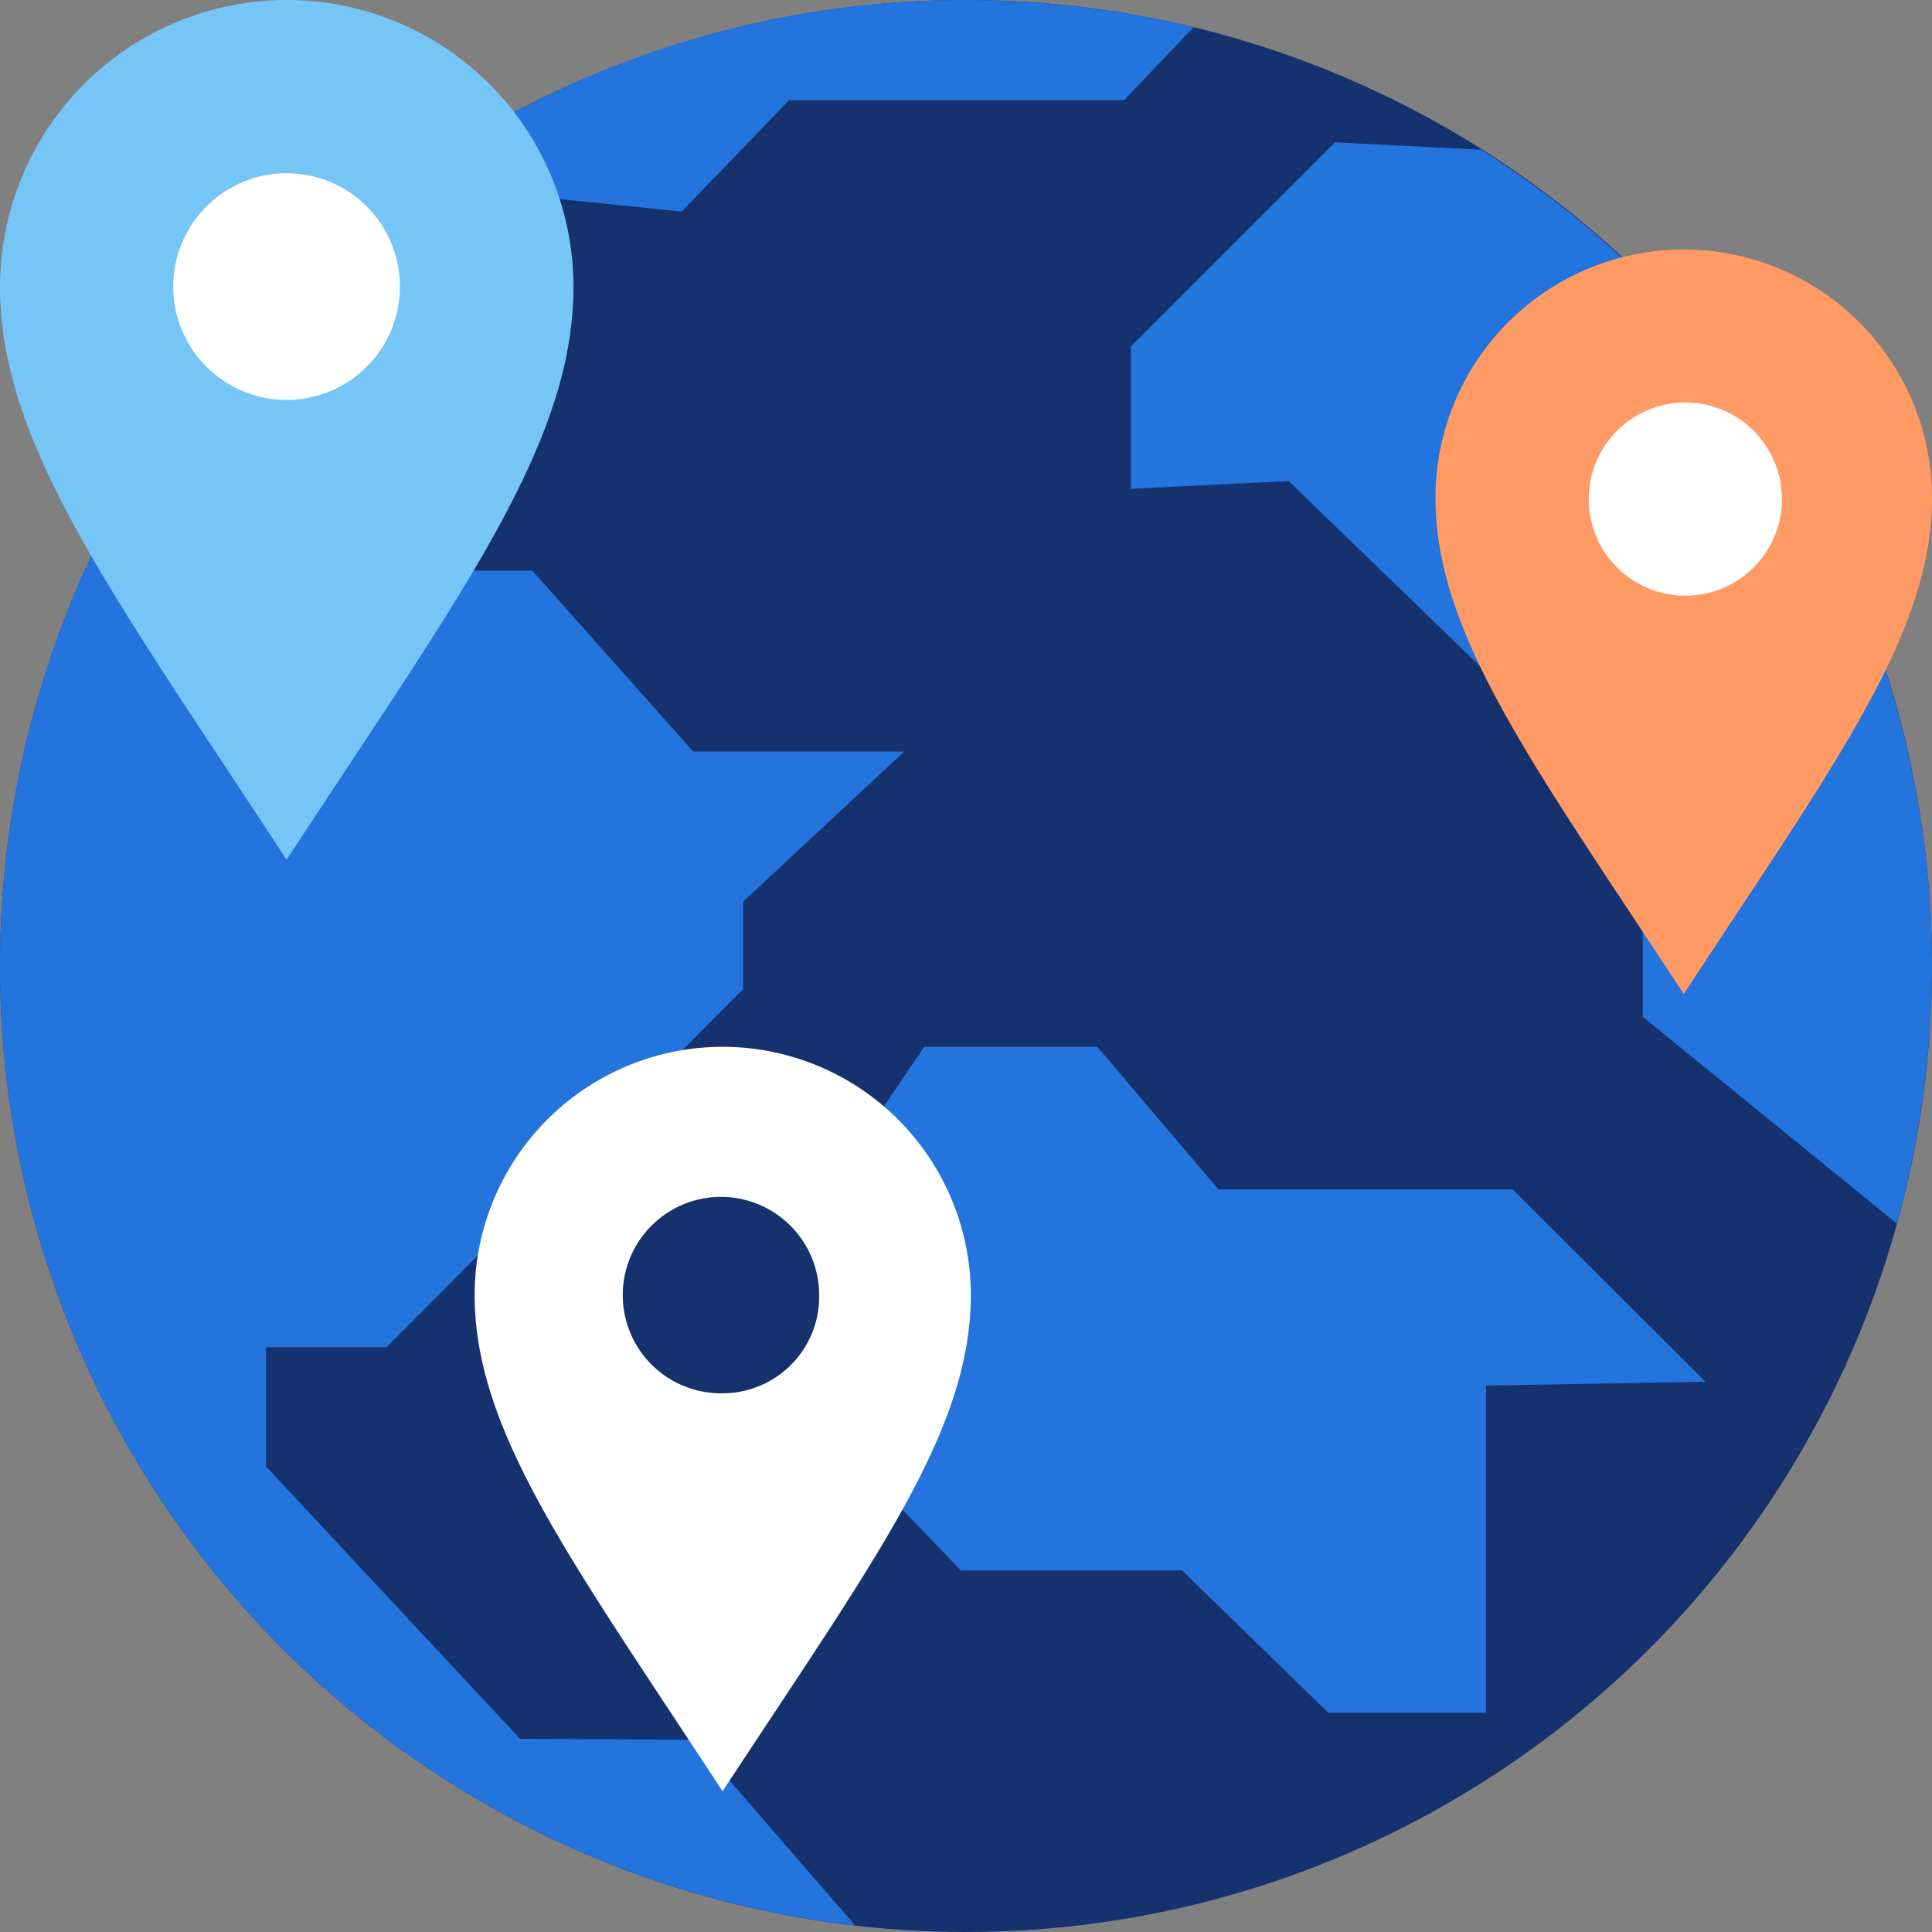 <svg id="Layer_1" data-name="Layer 1" xmlns="http://www.w3.org/2000/svg" viewBox="0 0 60 60"><rect x="0" y="0" width="60" height="60" fill="#808080" stroke="none"/><defs><style>.cls-1{fill:#15326f;}.cls-2{fill:#2474de;}.cls-3{fill:#fff;}.cls-4{fill:#76c5f7;}.cls-5{fill:#ff9a65;}</style></defs><title>millions-of-travlers</title><circle class="cls-1" cx="30" cy="30" r="30"/><path class="cls-2" d="M16.15,54,8.26,45.54v-3.7H12L23.08,30.72V28l5-4.66H21.53l-5-5.62H10.17L5.79,12.28A30,30,0,0,0,26.56,59.8l-5-5.77Z"/><path class="cls-2" d="M24.51,3.11h10.4L37.07.84A30.54,30.54,0,0,0,30,0,29.82,29.82,0,0,0,12.45,5.68l8.72.89Z"/><path class="cls-2" d="M46,4.65l-4.54-.23-6.34,6.34v4.42l4.9-.24,11,10.64v6L58.91,38A30.4,30.4,0,0,0,60,30,30,30,0,0,0,46,4.65Z"/><polygon class="cls-2" points="37.84 36.94 34.08 32.51 28.7 32.51 22.72 41.36 29.84 48.77 36.71 48.77 41.25 53.19 46.15 53.19 46.15 43.03 52.96 42.91 46.98 36.94 37.84 36.94"/><circle class="cls-3" cx="8.56" cy="8.93" r="4.51"/><circle class="cls-3" cx="52.29" cy="15.46" r="4.51"/><circle class="cls-1" cx="22.44" cy="40.22" r="4.51"/><path class="cls-4" d="M8.9,0A8.91,8.91,0,0,0,0,8.9c0,4.92,3.54,9.6,8.9,17.8,5.37-8.2,8.91-12.88,8.91-17.8A8.91,8.91,0,0,0,8.9,0Zm0,12.42A3.52,3.52,0,1,1,12.42,8.9,3.52,3.52,0,0,1,8.9,12.42Z"/><path class="cls-3" d="M22.44,32.51a7.71,7.71,0,0,0-7.7,7.71c0,4.26,3.06,8.31,7.7,15.41,4.65-7.1,7.71-11.15,7.71-15.41A7.71,7.71,0,0,0,22.44,32.51Zm0,10.76a3.05,3.05,0,1,1,3-3.05A3,3,0,0,1,22.44,43.27Z"/><path class="cls-5" d="M52.29,7.75a7.71,7.71,0,0,0-7.71,7.71c0,4.25,3.06,8.31,7.71,15.41C56.94,23.77,60,19.71,60,15.46A7.71,7.71,0,0,0,52.29,7.75Zm0,10.75a3,3,0,1,1,3.05-3A3,3,0,0,1,52.29,18.5Z"/></svg>